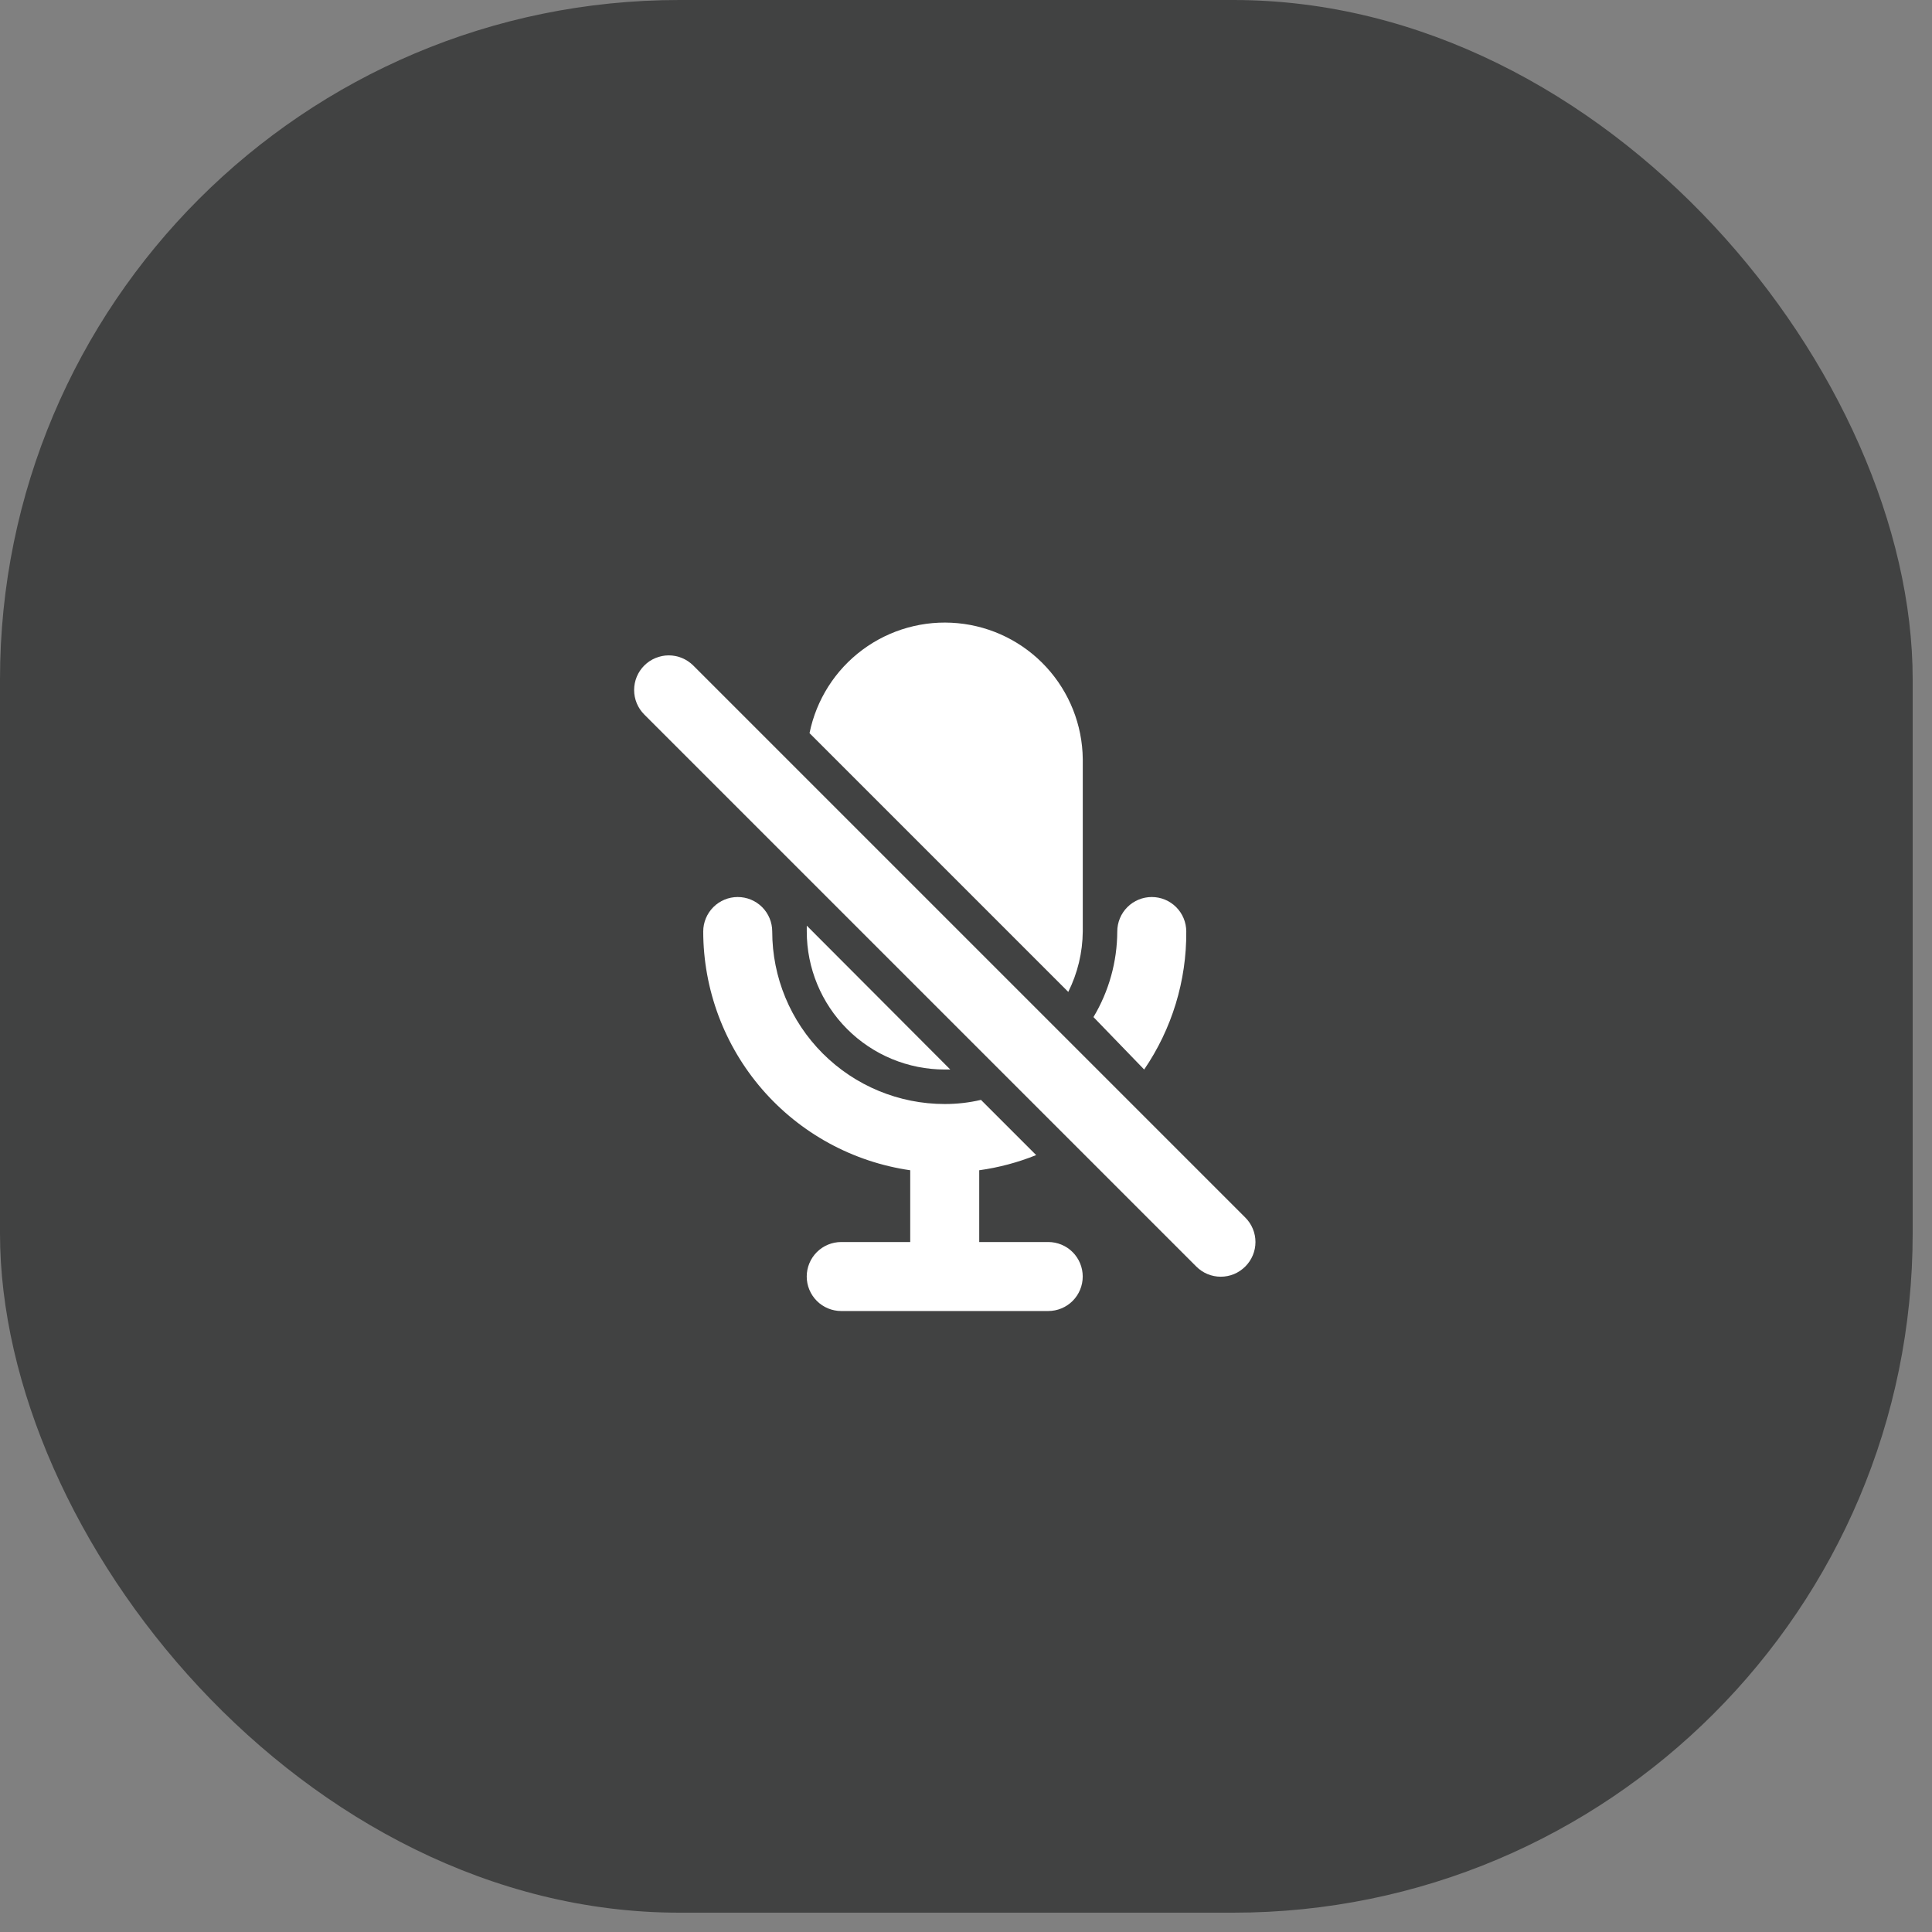 <svg width="91" height="91" viewBox="0 0 91 91" fill="none" xmlns="http://www.w3.org/2000/svg">
<rect x="0" y="0" width="91" height="91" fill="#808080" stroke="none"/>
<rect width="90.09" height="90.09" rx="32" fill="#414242"/>
<path d="M50.317 46.72C50.758 45.836 50.991 44.864 51 43.876V35.751C50.982 34.146 50.37 32.604 49.284 31.423C48.197 30.241 46.711 29.504 45.113 29.353C43.515 29.201 41.917 29.647 40.628 30.603C39.339 31.559 38.449 32.959 38.13 34.532L50.317 46.72ZM55.875 43.876C55.875 43.445 55.704 43.032 55.399 42.727C55.094 42.422 54.681 42.251 54.25 42.251C53.819 42.251 53.406 42.422 53.101 42.727C52.796 43.032 52.625 43.445 52.625 43.876C52.62 45.296 52.233 46.688 51.504 47.906L53.892 50.376C55.2 48.462 55.892 46.194 55.875 43.876ZM44.5 50.376H44.76L38 43.6V43.876C38 45.6 38.685 47.253 39.904 48.472C41.123 49.691 42.776 50.376 44.5 50.376ZM58.654 57.347L32.654 31.347C32.502 31.196 32.322 31.076 32.124 30.994C31.926 30.912 31.714 30.869 31.5 30.869C31.285 30.869 31.073 30.912 30.875 30.994C30.677 31.076 30.498 31.196 30.346 31.347C30.04 31.653 29.868 32.068 29.868 32.501C29.868 32.934 30.04 33.349 30.346 33.655L56.346 59.655C56.497 59.807 56.677 59.928 56.875 60.011C57.073 60.093 57.285 60.135 57.5 60.135C57.714 60.135 57.927 60.093 58.125 60.011C58.323 59.928 58.502 59.807 58.654 59.655C58.806 59.504 58.927 59.324 59.009 59.126C59.092 58.928 59.134 58.715 59.134 58.501C59.134 58.286 59.092 58.074 59.009 57.876C58.927 57.678 58.806 57.498 58.654 57.347Z" fill="white"/>
<path d="M49.373 58.501H46.123V55.121C47.043 54.993 47.944 54.753 48.805 54.406L46.205 51.806C45.645 51.937 45.073 52.002 44.498 52.001C42.344 52.001 40.277 51.145 38.753 49.621C37.23 48.097 36.373 46.031 36.373 43.876C36.373 43.445 36.202 43.032 35.898 42.727C35.593 42.422 35.179 42.251 34.748 42.251C34.318 42.251 33.904 42.422 33.599 42.727C33.295 43.032 33.123 43.445 33.123 43.876C33.127 46.609 34.114 49.249 35.904 51.314C37.695 53.379 40.169 54.73 42.873 55.121V58.501H39.623C39.193 58.501 38.779 58.672 38.474 58.977C38.17 59.282 37.998 59.695 37.998 60.126C37.998 60.557 38.17 60.97 38.474 61.275C38.779 61.58 39.193 61.751 39.623 61.751H49.373C49.804 61.751 50.218 61.58 50.523 61.275C50.827 60.97 50.998 60.557 50.998 60.126C50.998 59.695 50.827 59.282 50.523 58.977C50.218 58.672 49.804 58.501 49.373 58.501Z" fill="white"/>
</svg>
